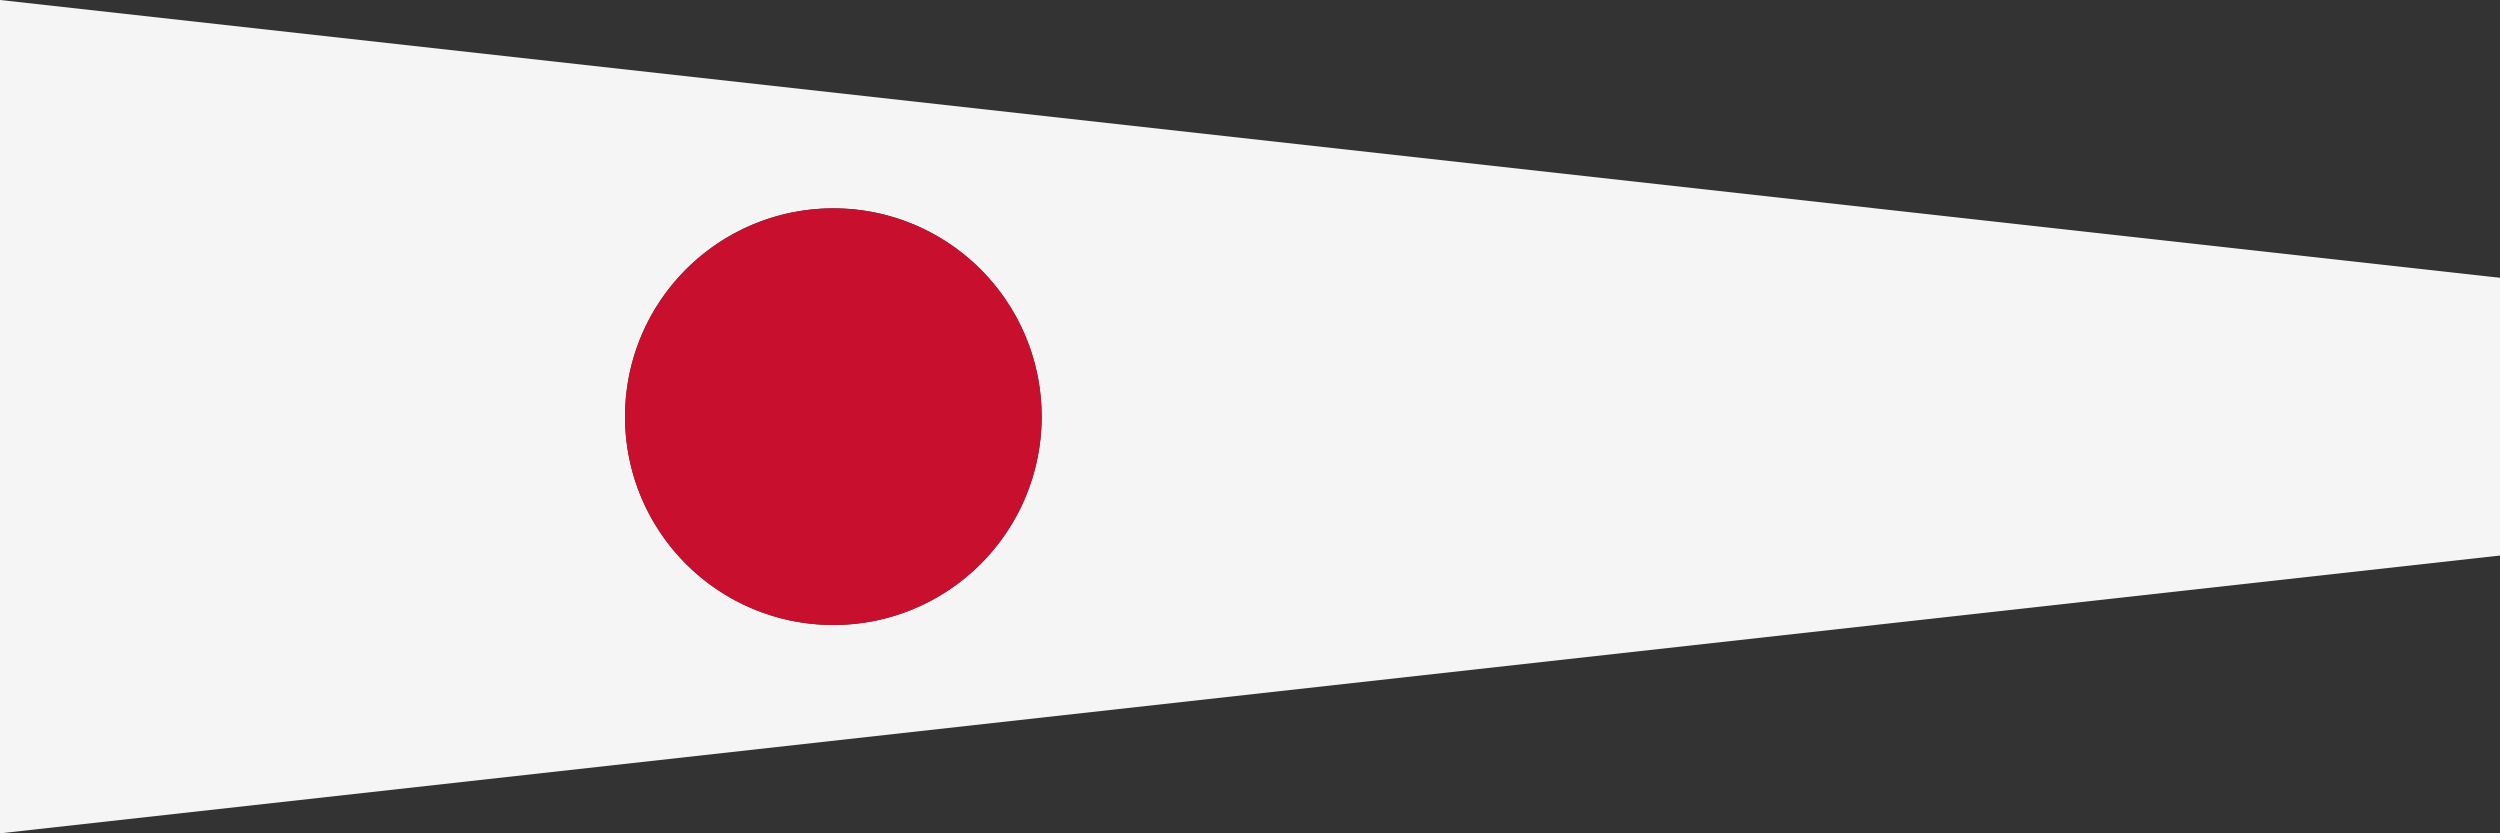 <?xml version="1.0" encoding="UTF-8" ?>
<svg xmlns="http://www.w3.org/2000/svg" viewBox="0 0 540 180">
<rect x="0" y="0" width="540" height="180" fill="#333333" stroke="none"/>
<path fill="#f5f5f5" d="M0,0L540,60V120L0,180ZM180,45A45,45 0 0 0 135,90A45,45 0 1 0 180,45"/>
<circle fill="#c8102e" cx="180" cy="90" r="45"/>
</svg>
